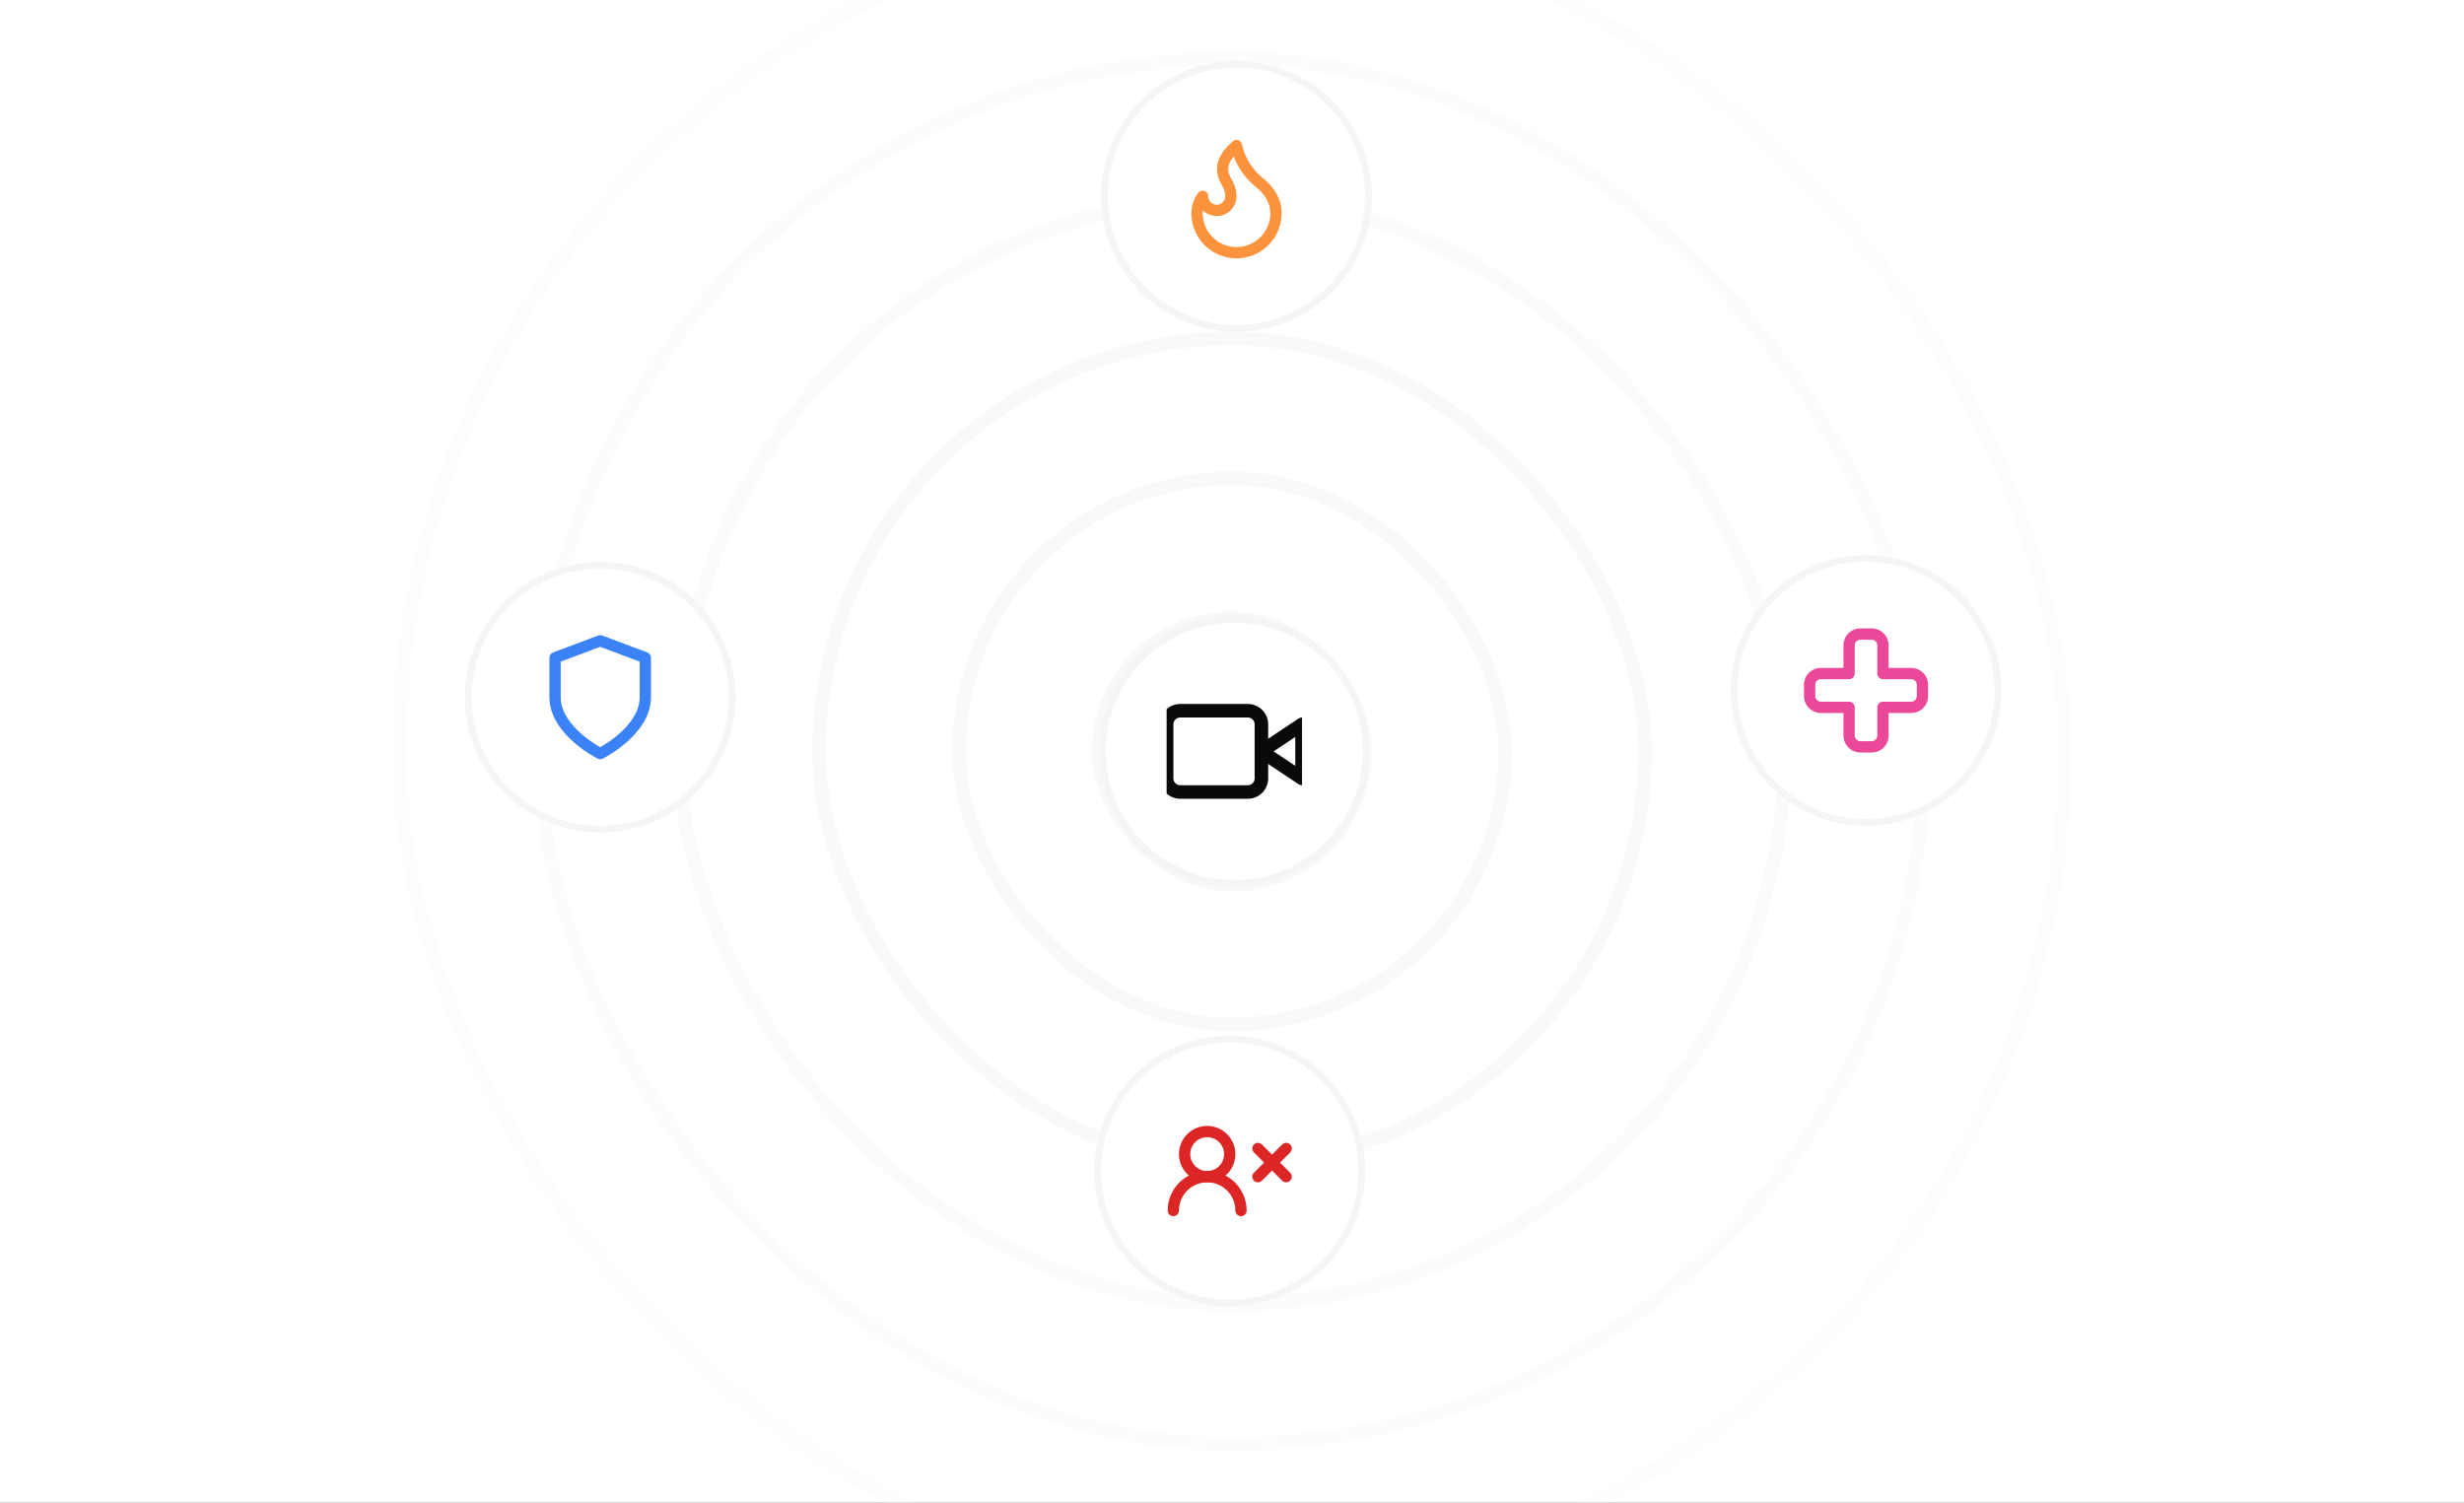 <svg width="364" height="222" viewBox="0 0 364 222" fill="none" xmlns="http://www.w3.org/2000/svg">
<rect x="0" y="0" width="364" height="222" fill="#333333" stroke="none"/>
<g clip-path="url(#clip0_3357_8557)">
<rect width="364" height="222" fill="white"/>
<rect x="173.995" y="103" width="16" height="16" rx="8" fill="#525252"/>
<g clip-path="url(#clip1_3357_8557)">
<path d="M179.421 107.614C177.552 109.035 177.19 111.703 178.611 113.572C180.033 115.441 182.701 115.803 184.57 114.382C186.439 112.96 186.801 110.293 185.379 108.424C183.958 106.555 181.29 106.192 179.421 107.614Z" stroke="white" stroke-opacity="0.2" stroke-width="1.5" stroke-linecap="round" stroke-linejoin="round"/>
<path d="M184.569 114.382C182.7 115.803 180.033 115.441 178.611 113.572C177.189 111.703 177.552 109.035 179.421 107.614C180.353 106.904 181.484 106.639 182.56 106.783" stroke="white" stroke-width="1.5" stroke-linecap="round" stroke-linejoin="round"/>
</g>
<rect opacity="0.2" x="58.995" y="-12" width="246" height="246" rx="123" stroke="#F5F5F5" stroke-width="2"/>
<rect opacity="0.3" x="79.665" y="8.67" width="204.66" height="204.66" rx="102.33" stroke="#F5F5F5" stroke-width="2"/>
<rect opacity="0.4" x="100.325" y="29.34" width="163.33" height="163.33" rx="81.665" stroke="#F5F5F5" stroke-width="2"/>
<rect opacity="0.5" x="120.995" y="50" width="122" height="122" rx="61" stroke="#F5F5F5" stroke-width="2"/>
<rect opacity="0.6" x="141.665" y="70.67" width="80.66" height="80.66" rx="40.33" stroke="#F5F5F5" stroke-width="2"/>
<rect opacity="0.7" x="162.325" y="91.34" width="39.33" height="39.33" rx="19.665" stroke="#F5F5F5" stroke-width="2"/>
<path d="M182.665 48.5C171.895 48.5 163.165 39.77 163.165 29C163.165 18.23 171.895 9.5 182.665 9.5C193.435 9.5 202.165 18.23 202.165 29C202.165 39.77 193.435 48.5 182.665 48.5Z" fill="white"/>
<path d="M182.665 48.5C171.895 48.5 163.165 39.77 163.165 29C163.165 18.23 171.895 9.5 182.665 9.5C193.435 9.5 202.165 18.23 202.165 29C202.165 39.77 193.435 48.5 182.665 48.5Z" stroke="#F5F5F5"/>
<g clip-path="url(#clip2_3357_8557)">
<path fill-rule="evenodd" clip-rule="evenodd" d="M182.933 20.711C183.215 20.807 183.424 21.045 183.482 21.337C183.859 23.22 184.999 25.05 186.519 26.266C188.335 27.719 189.332 29.525 189.332 31.5C189.332 32.376 189.159 33.243 188.824 34.052C188.489 34.86 187.998 35.595 187.379 36.214C186.76 36.833 186.025 37.325 185.216 37.66C184.408 37.995 183.541 38.167 182.665 38.167C181.79 38.167 180.923 37.995 180.114 37.66C179.305 37.325 178.57 36.833 177.951 36.214C177.332 35.595 176.841 34.86 176.506 34.052C176.171 33.243 175.999 32.376 175.999 31.5C175.999 30.356 176.42 29.22 177.015 28.479C177.237 28.203 177.608 28.097 177.942 28.214C178.275 28.332 178.499 28.647 178.499 29C178.499 29.332 178.63 29.65 178.865 29.884C179.099 30.119 179.417 30.25 179.749 30.25C180.08 30.25 180.398 30.119 180.632 29.884C180.867 29.65 180.999 29.332 180.999 29C180.999 28.283 180.823 27.953 180.514 27.374C180.435 27.227 180.348 27.063 180.253 26.873C179.711 25.79 179.639 24.709 180.018 23.657C180.383 22.643 181.14 21.728 182.116 20.873C182.34 20.677 182.651 20.616 182.933 20.711ZM180.999 26.5L181.744 26.128C181.805 26.25 181.872 26.373 181.94 26.5C182.28 27.125 182.665 27.836 182.665 29C182.665 29.774 182.358 30.516 181.811 31.063C181.264 31.61 180.522 31.917 179.749 31.917C178.979 31.917 178.241 31.613 177.695 31.071C177.676 31.212 177.665 31.356 177.665 31.5C177.665 32.157 177.795 32.807 178.046 33.414C178.297 34.02 178.665 34.572 179.13 35.036C179.594 35.5 180.145 35.868 180.752 36.12C181.358 36.371 182.009 36.5 182.665 36.5C183.322 36.5 183.972 36.371 184.579 36.12C185.185 35.868 185.736 35.5 186.201 35.036C186.665 34.572 187.033 34.02 187.285 33.414C187.536 32.807 187.665 32.157 187.665 31.5C187.665 30.142 186.995 28.781 185.478 27.568C184.05 26.425 182.903 24.837 182.257 23.098C181.934 23.492 181.714 23.866 181.586 24.221C181.371 24.817 181.392 25.425 181.744 26.128L180.999 26.5Z" fill="#FB923C"/>
</g>
<path d="M275.665 121.5C264.895 121.5 256.165 112.77 256.165 102C256.165 91.23 264.895 82.5 275.665 82.5C286.435 82.5 295.165 91.23 295.165 102C295.165 112.77 286.435 121.5 275.665 121.5Z" fill="white"/>
<path d="M275.665 121.5C264.895 121.5 256.165 112.77 256.165 102C256.165 91.23 264.895 82.5 275.665 82.5C286.435 82.5 295.165 91.23 295.165 102C295.165 112.77 286.435 121.5 275.665 121.5Z" stroke="#F5F5F5"/>
<g clip-path="url(#clip3_3357_8557)">
<path fill-rule="evenodd" clip-rule="evenodd" d="M273.064 93.565C273.533 93.096 274.169 92.833 274.832 92.833H276.499C277.162 92.833 277.797 93.096 278.266 93.565C278.735 94.034 278.999 94.67 278.999 95.333V98.666H282.332C282.995 98.666 283.631 98.93 284.1 99.399C284.568 99.867 284.832 100.503 284.832 101.166V102.833C284.832 103.496 284.568 104.132 284.1 104.601C283.631 105.07 282.995 105.333 282.332 105.333H278.999V108.666C278.999 109.329 278.735 109.965 278.266 110.434C277.797 110.903 277.162 111.166 276.499 111.166H274.832C273.455 111.166 272.332 110.043 272.332 108.666V105.333H268.999C267.622 105.333 266.499 104.21 266.499 102.833V101.166C266.499 100.503 266.762 99.867 267.231 99.399C267.7 98.93 268.335 98.666 268.999 98.666H272.332V95.333C272.332 94.67 272.595 94.034 273.064 93.565ZM274.832 94.5C274.611 94.5 274.399 94.588 274.243 94.744C274.086 94.9 273.999 95.112 273.999 95.333V99.5C273.999 99.96 273.625 100.333 273.165 100.333H268.999C268.778 100.333 268.566 100.421 268.409 100.577C268.253 100.733 268.165 100.945 268.165 101.166V102.833C268.165 103.289 268.542 103.666 268.999 103.666H273.165C273.625 103.666 273.999 104.039 273.999 104.5V108.666C273.999 109.123 274.375 109.5 274.832 109.5H276.499C276.72 109.5 276.932 109.412 277.088 109.256C277.244 109.099 277.332 108.887 277.332 108.666V104.5C277.332 104.039 277.705 103.666 278.165 103.666H282.332C282.553 103.666 282.765 103.579 282.921 103.422C283.077 103.266 283.165 103.054 283.165 102.833V101.166C283.165 100.945 283.077 100.733 282.921 100.577C282.765 100.421 282.553 100.333 282.332 100.333H278.165C277.705 100.333 277.332 99.96 277.332 99.5V95.333C277.332 95.112 277.244 94.9 277.088 94.744C276.932 94.588 276.72 94.5 276.499 94.5H274.832Z" fill="#EC4899"/>
</g>
<path d="M181.665 192.5C170.895 192.5 162.165 183.77 162.165 173C162.165 162.23 170.895 153.5 181.665 153.5C192.435 153.5 201.165 162.23 201.165 173C201.165 183.77 192.435 192.5 181.665 192.5Z" fill="white"/>
<path d="M181.665 192.5C170.895 192.5 162.165 183.77 162.165 173C162.165 162.23 170.895 153.5 181.665 153.5C192.435 153.5 201.165 162.23 201.165 173C201.165 183.77 192.435 192.5 181.665 192.5Z" stroke="#F5F5F5"/>
<g clip-path="url(#clip4_3357_8557)">
<path fill-rule="evenodd" clip-rule="evenodd" d="M174.207 174.709C175.301 173.615 176.785 173 178.332 173C179.879 173 181.363 173.615 182.457 174.709C183.551 175.803 184.165 177.286 184.165 178.833C184.165 179.294 183.792 179.667 183.332 179.667C182.872 179.667 182.499 179.294 182.499 178.833C182.499 177.728 182.06 176.668 181.278 175.887C180.497 175.106 179.437 174.667 178.332 174.667C177.227 174.667 176.167 175.106 175.386 175.887C174.604 176.668 174.165 177.728 174.165 178.833C174.165 179.294 173.792 179.667 173.332 179.667C172.872 179.667 172.499 179.294 172.499 178.833C172.499 177.286 173.113 175.803 174.207 174.709Z" fill="#DC2626"/>
<path fill-rule="evenodd" clip-rule="evenodd" d="M178.332 168C176.951 168 175.832 169.119 175.832 170.5C175.832 171.88 176.951 173 178.332 173C179.712 173 180.832 171.88 180.832 170.5C180.832 169.119 179.712 168 178.332 168ZM174.165 170.5C174.165 168.198 176.031 166.333 178.332 166.333C180.633 166.333 182.498 168.198 182.498 170.5C182.498 172.801 180.633 174.666 178.332 174.666C176.031 174.666 174.165 172.801 174.165 170.5Z" fill="#DC2626"/>
<path fill-rule="evenodd" clip-rule="evenodd" d="M185.243 169.077C185.568 168.752 186.096 168.752 186.421 169.077L190.588 173.244C190.913 173.569 190.913 174.097 190.588 174.422C190.262 174.748 189.735 174.748 189.409 174.422L185.243 170.256C184.917 169.93 184.917 169.403 185.243 169.077Z" fill="#DC2626"/>
<path fill-rule="evenodd" clip-rule="evenodd" d="M190.588 169.077C190.913 169.403 190.913 169.93 190.588 170.256L186.421 174.422C186.096 174.748 185.568 174.748 185.243 174.422C184.917 174.097 184.917 173.569 185.243 173.244L189.409 169.077C189.735 168.752 190.262 168.752 190.588 169.077Z" fill="#DC2626"/>
</g>
<path d="M182.345 130.5C171.575 130.5 162.845 121.77 162.845 111C162.845 100.23 171.575 91.5 182.345 91.5C193.114 91.5 201.845 100.23 201.845 111C201.845 121.77 193.114 130.5 182.345 130.5Z" fill="white"/>
<path d="M182.345 130.5C171.575 130.5 162.845 121.77 162.845 111C162.845 100.23 171.575 91.5 182.345 91.5C193.114 91.5 201.845 100.23 201.845 111C201.845 121.77 193.114 130.5 182.345 130.5Z" stroke="#F5F5F5"/>
<g clip-path="url(#clip5_3357_8557)">
<path fill-rule="evenodd" clip-rule="evenodd" d="M192.817 106.118C193.142 106.292 193.345 106.631 193.345 107V115C193.345 115.369 193.142 115.708 192.817 115.882C192.491 116.056 192.097 116.037 191.79 115.832L185.79 111.832C185.512 111.647 185.345 111.334 185.345 111C185.345 110.666 185.512 110.353 185.79 110.168L191.79 106.168C192.097 105.963 192.491 105.944 192.817 106.118ZM188.148 111L191.345 113.131V108.869L188.148 111Z" fill="#0A0A0A"/>
<path fill-rule="evenodd" clip-rule="evenodd" d="M174.345 106C173.792 106 173.345 106.448 173.345 107V115C173.345 115.552 173.792 116 174.345 116H184.345C184.897 116 185.345 115.552 185.345 115V107C185.345 106.448 184.897 106 184.345 106H174.345ZM171.345 107C171.345 105.343 172.688 104 174.345 104H184.345C186.002 104 187.345 105.343 187.345 107V115C187.345 116.657 186.002 118 184.345 118H174.345C172.688 118 171.345 116.657 171.345 115V107Z" fill="#0A0A0A"/>
</g>
<path d="M88.665 122.5C77.895 122.5 69.165 113.77 69.165 103C69.165 92.23 77.895 83.5 88.665 83.5C99.435 83.5 108.165 92.23 108.165 103C108.165 113.77 99.435 122.5 88.665 122.5Z" fill="white"/>
<path d="M88.665 122.5C77.895 122.5 69.165 113.77 69.165 103C69.165 92.23 77.895 83.5 88.665 83.5C99.435 83.5 108.165 92.23 108.165 103C108.165 113.77 99.435 122.5 88.665 122.5Z" stroke="#F5F5F5"/>
<g clip-path="url(#clip6_3357_8557)">
<path fill-rule="evenodd" clip-rule="evenodd" d="M88.372 93.886C88.561 93.815 88.769 93.815 88.958 93.886L95.624 96.386C95.95 96.508 96.165 96.819 96.165 97.166V103C96.165 105.872 94.264 108.167 92.547 109.668C91.671 110.435 90.8 111.034 90.148 111.441C89.822 111.645 89.549 111.802 89.355 111.909C89.258 111.963 89.181 112.004 89.127 112.032C89.1 112.046 89.079 112.057 89.064 112.065L89.046 112.074L89.041 112.077L89.039 112.078C89.039 112.078 89.038 112.078 88.665 111.333C88.292 112.078 88.292 112.078 88.292 112.078L88.289 112.077L88.284 112.074L88.266 112.065C88.251 112.057 88.23 112.046 88.203 112.032C88.149 112.004 88.072 111.963 87.975 111.909C87.781 111.802 87.508 111.645 87.182 111.441C86.531 111.034 85.659 110.435 84.783 109.668C83.067 108.167 81.165 105.872 81.165 103V97.166C81.165 96.819 81.38 96.508 81.706 96.386L88.372 93.886ZM88.665 111.333L88.292 112.078C88.526 112.195 88.803 112.196 89.038 112.078L88.665 111.333ZM88.665 110.385C88.825 110.295 89.029 110.175 89.265 110.027C89.864 109.653 90.659 109.106 91.45 108.414C93.067 106.999 94.498 105.128 94.498 103V97.744L88.665 95.556L82.832 97.744V103C82.832 105.128 84.264 106.999 85.88 108.414C86.671 109.106 87.466 109.653 88.065 110.027C88.301 110.175 88.505 110.295 88.665 110.385Z" fill="#3B82F6"/>
</g>
</g>
<defs>
<clipPath id="clip0_3357_8557">
<rect width="364" height="222" fill="white"/>
</clipPath>
<clipPath id="clip1_3357_8557">
<rect width="10.004" height="10.004" fill="white" transform="translate(189.005 111.95) rotate(142.74)"/>
</clipPath>
<clipPath id="clip2_3357_8557">
<rect width="20" height="20" fill="white" transform="translate(172.665 19)"/>
</clipPath>
<clipPath id="clip3_3357_8557">
<rect width="20" height="20" fill="white" transform="translate(265.665 92)"/>
</clipPath>
<clipPath id="clip4_3357_8557">
<rect width="20" height="20" fill="white" transform="translate(171.665 163)"/>
</clipPath>
<clipPath id="clip5_3357_8557">
<rect width="20" height="20" fill="white" transform="translate(172.345 101)"/>
</clipPath>
<clipPath id="clip6_3357_8557">
<rect width="20" height="20" fill="white" transform="translate(78.665 93)"/>
</clipPath>
</defs>
</svg>
